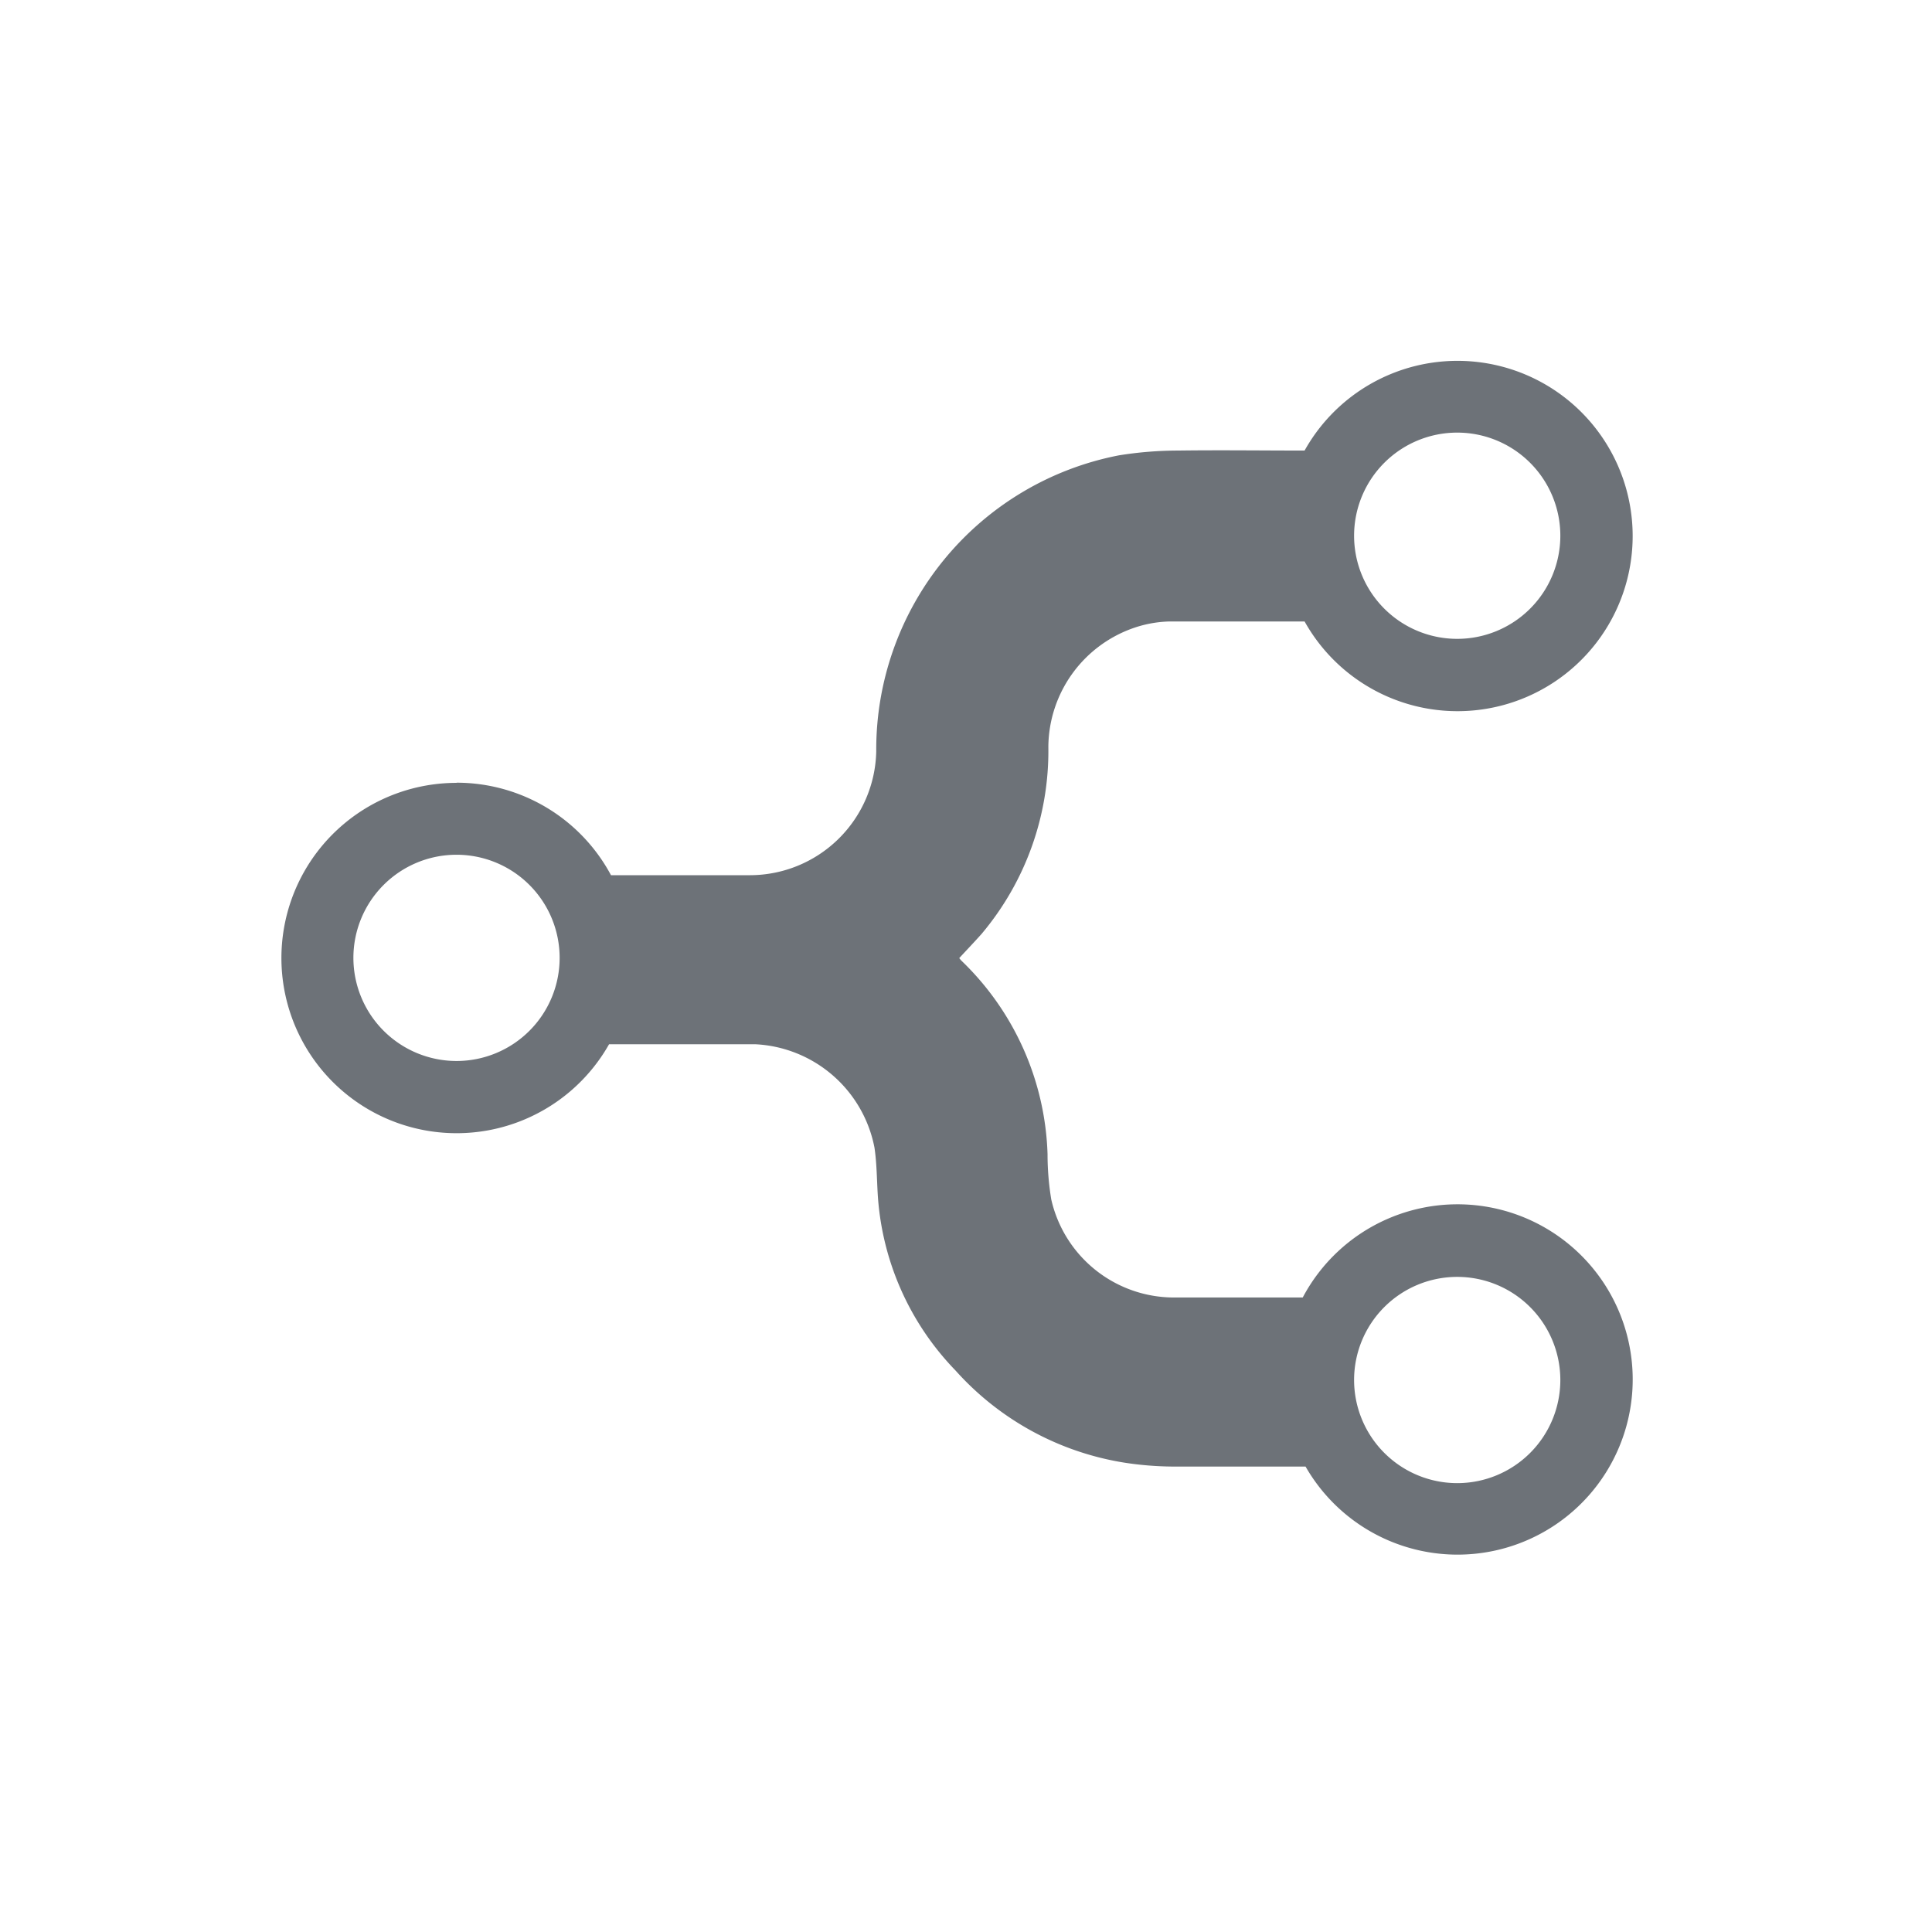 <svg xmlns="http://www.w3.org/2000/svg" width="24" height="24" viewBox="0 0 24 24">
  <g id="Group_26654"  transform="translate(-430 -537)">
    <rect id="Rectangle_13215"  width="24" height="24" transform="translate(430 537)" fill="rgba(162,162,160,0.5)" opacity="0"/>
    <path id="Path_4695" d="M90.769,57.924a1.281,1.281,0,1,0-1.281-1.282,1.282,1.282,0,0,0,1.281,1.282M103.2,63.168a1.281,1.281,0,1,0-1.281-1.282,1.282,1.282,0,0,0,1.281,1.282m0-10.488a1.281,1.281,0,1,0-1.281-1.281A1.281,1.281,0,0,0,103.2,52.68M90.769,54.467a2.175,2.175,0,0,1,1.919,1.149c.581,0,1.36,0,1.73,0a1.571,1.571,0,0,0,1.565-1.539A3.722,3.722,0,0,1,99,50.4a4.683,4.683,0,0,1,.733-.059c.524-.007,1.047,0,1.571,0a2.176,2.176,0,1,1,0,2.123c-.558,0-1.115,0-1.673,0a1.473,1.473,0,0,0-.424.072,1.576,1.576,0,0,0-1.086,1.486,3.527,3.527,0,0,1-.83,2.324c-.089.1-.185.2-.277.3.01.012.016.02.023.028a3.482,3.482,0,0,1,1.074,2.407,3.464,3.464,0,0,0,.046.562,1.564,1.564,0,0,0,1.524,1.219c.533,0,1.065,0,1.6,0a2.176,2.176,0,1,1,.035,2.1c-.555,0-1.111,0-1.666,0a4.1,4.1,0,0,1-.582-.048,3.569,3.569,0,0,1-2.1-1.145A3.446,3.446,0,0,1,96,59.553c-.01-.185-.012-.371-.039-.553a1.587,1.587,0,0,0-1.482-1.284c-.394,0-1.213,0-1.815,0a2.176,2.176,0,1,1-1.893-3.247" transform="translate(344.902 492.256)" fill="#6d7278" fill-rule="evenodd"/>
  </g>
</svg>